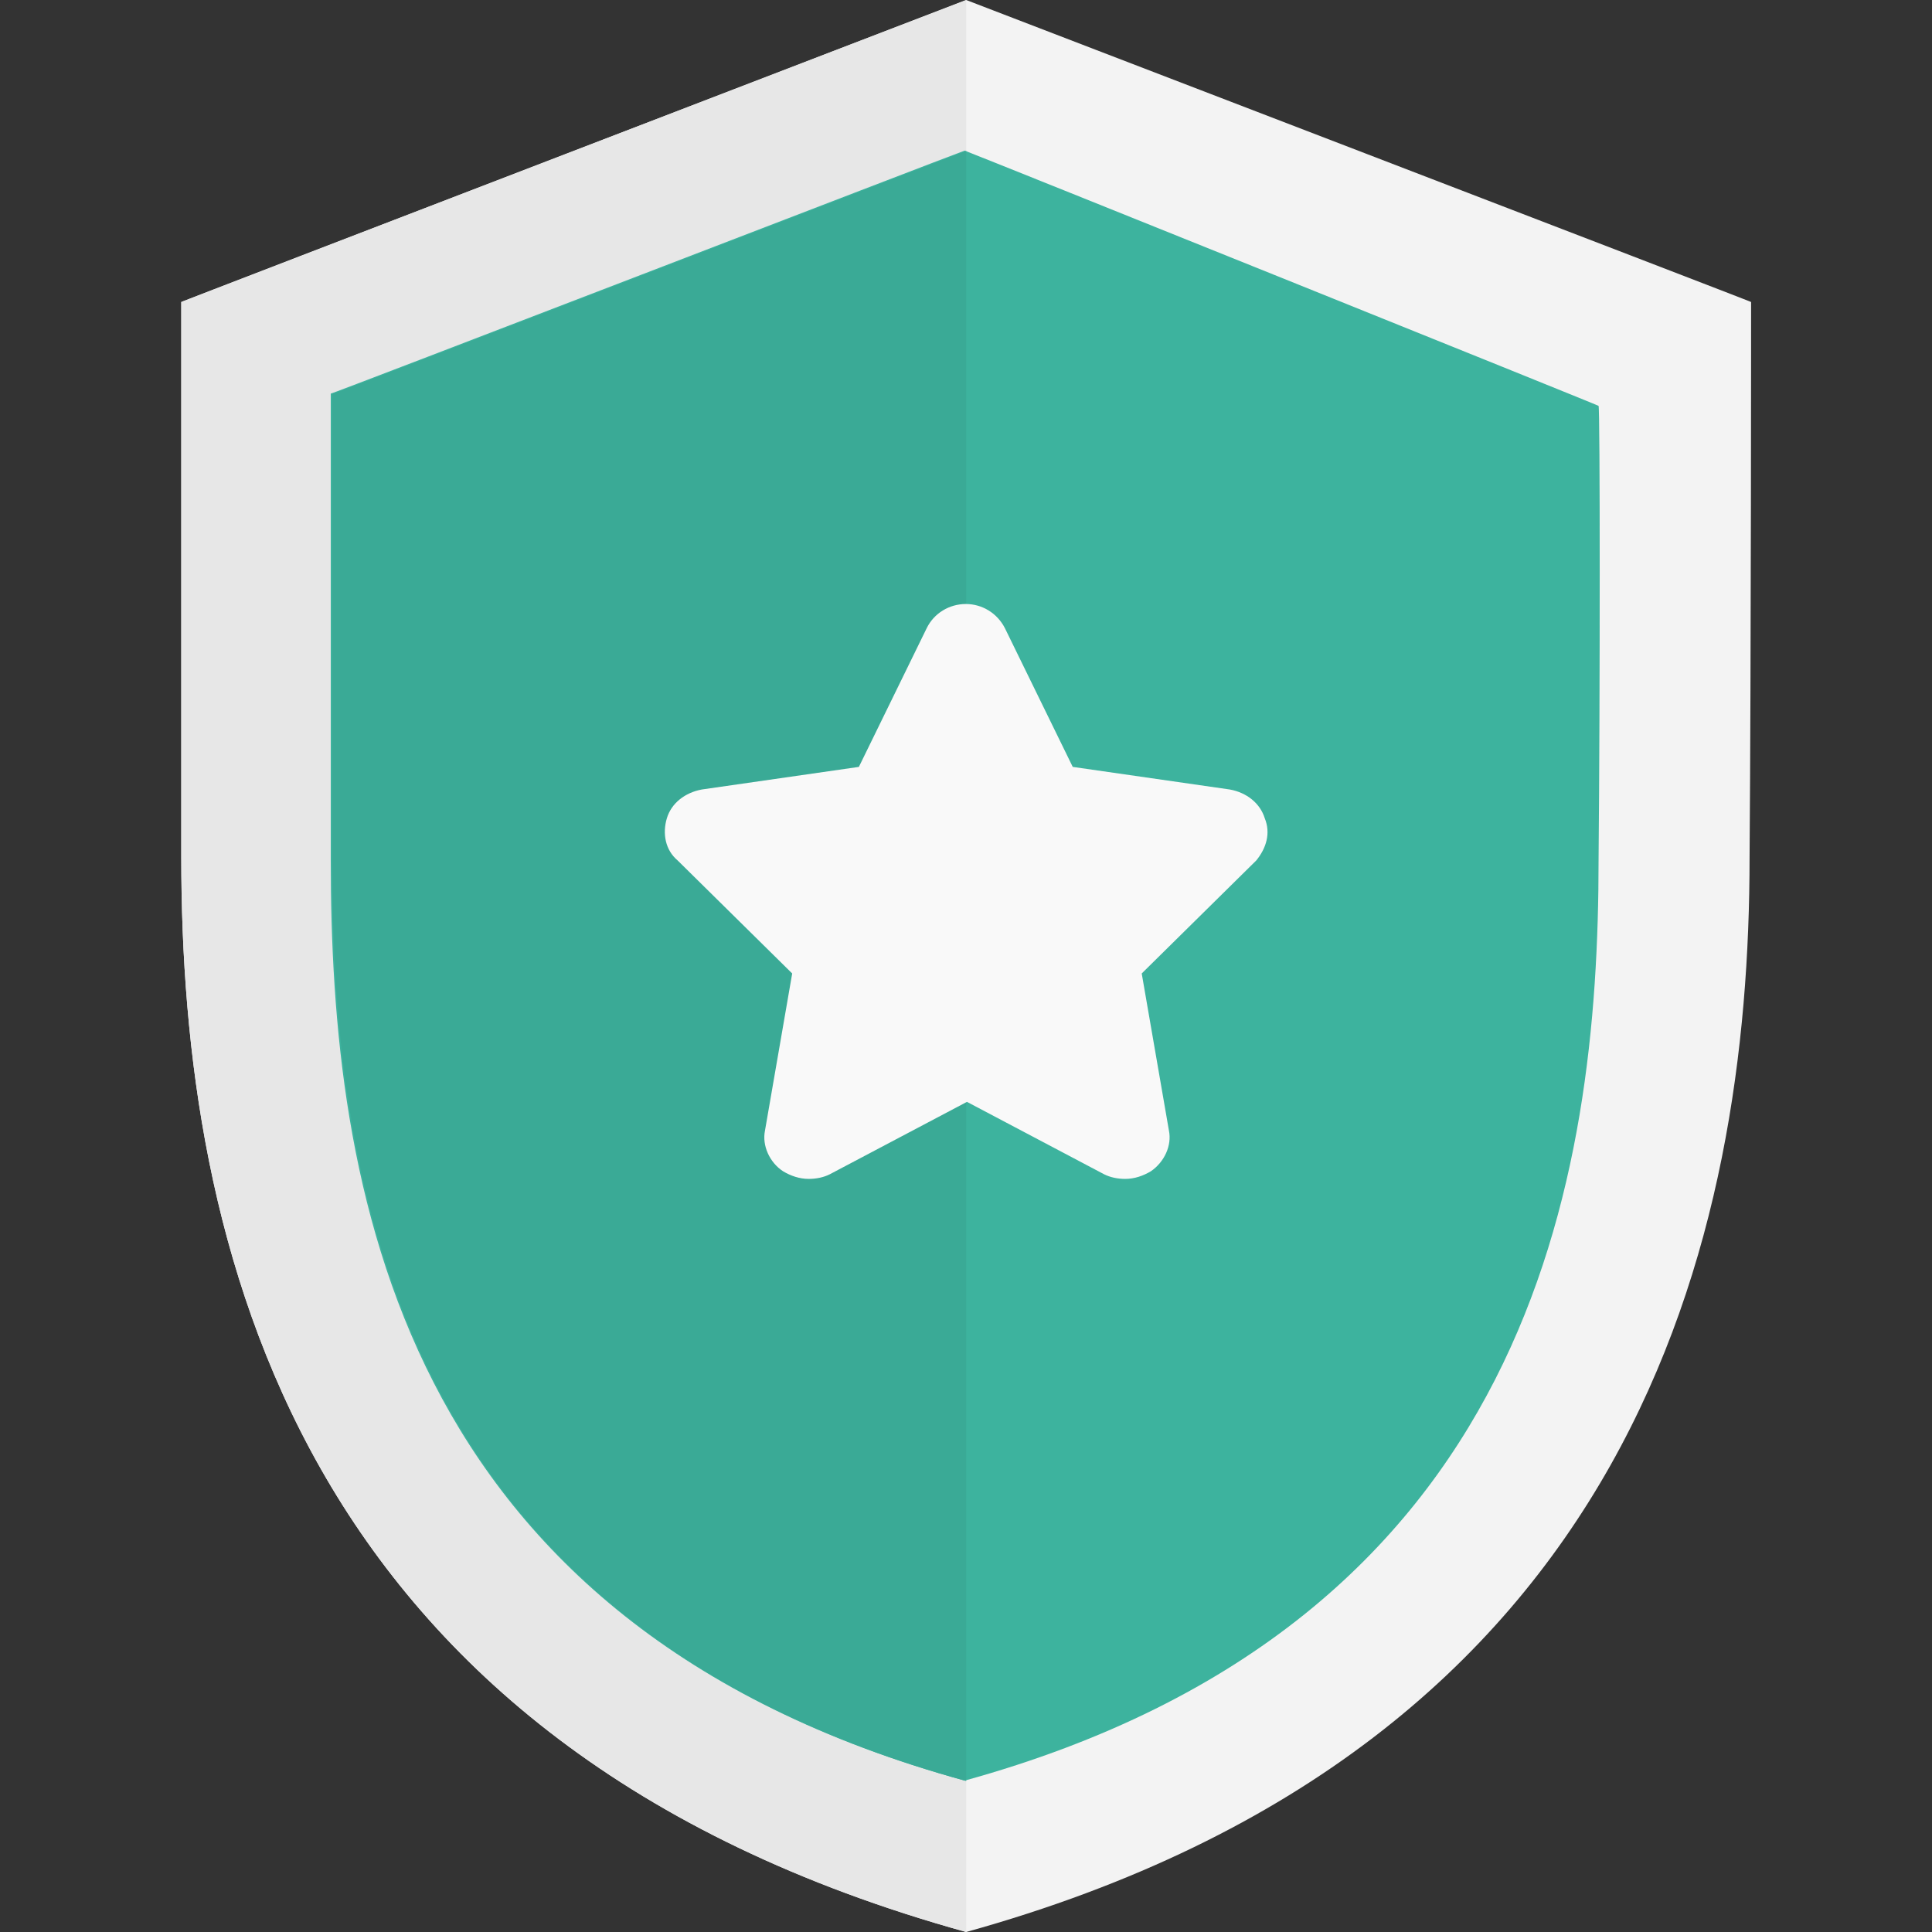 <?xml version="1.0" encoding="utf-8"?>
<!-- Generator: Adobe Illustrator 21.0.2, SVG Export Plug-In . SVG Version: 6.00 Build 0)  -->
<svg version="1.1" id="Layer_1" xmlns="http://www.w3.org/2000/svg" xmlns:xlink="http://www.w3.org/1999/xlink" x="0px" y="0px"
	 viewBox="0 0 504.1 504.1" style="enable-background:new 0 0 504.1 504.1;" xml:space="preserve">
<rect x="0" y="0" width="504.1" height="504.1" fill="#333333" stroke="none"/>
<style type="text/css">
	.st0{fill:#F3F3F3;}
	.st1{fill:#E7E7E7;}
	.st2{fill:#3DB39E;}
	.st3{fill:#3AAA96;}
	.st4{fill:#F9F9F9;}
</style>
<g>
	<path class="st0" d="M456.9,78.8C457.3,78.8,257.2,2,252.1,0C248.1,1.6,46.9,78.8,47.3,78.8v144.9c0,100.4,28.8,231.6,204.8,280.4
		c175.7-48.8,204.4-182.4,204.4-280.4C456.9,174.1,456.9,78.8,456.9,78.8z"/>
	<path class="st1" d="M47.3,223.7c0,100.4,28.8,231.6,204.8,280.4V0C244.6,2.8,47.3,78.8,47.3,78.8S47.3,223.7,47.3,223.7z"/>
	<path class="st2" d="M417.1,105.9c0.4,0-161.1-65-165.4-66.6c-3.5,1.2-165.8,63.8-165.4,63.4v121.7c0,84.3,16.5,199.3,165.4,240.2
		c148.5-41,165.4-157.9,165.4-240.2C417.5,182.7,417.5,105.9,417.1,105.9z"/>
	<path class="st3" d="M252.1,39.4c-3.5,1.2-165.8,63.8-165.4,63.4v121.7c0,84.3,16.5,199.3,165.4,240.2V39.4z"/>
	<path class="st4" d="M330,213.5c-1.2-3.9-4.7-6.7-9.1-7.5l-41-5.9l-17.7-36.2c-2-3.9-5.9-6.3-10.2-6.3s-8.3,2.4-10.2,6.3
		l-17.7,36.2l-41,5.9c-4.3,0.8-7.9,3.5-9.1,7.5s-0.4,8.3,2.8,11l29.9,29.5l-7.1,41c-0.8,3.9,1.2,8.3,4.7,10.6c2,1.2,4.3,2,6.7,2
		c2,0,3.9-0.4,5.5-1.2l35.8-18.9l35.8,18.9c1.6,0.8,3.5,1.2,5.5,1.2c2.4,0,4.7-0.8,6.7-2c3.5-2.4,5.5-6.7,4.7-10.6l-7.1-41
		l29.9-29.5C330.4,221.3,331.6,217.4,330,213.5z"/>
</g>
</svg>
